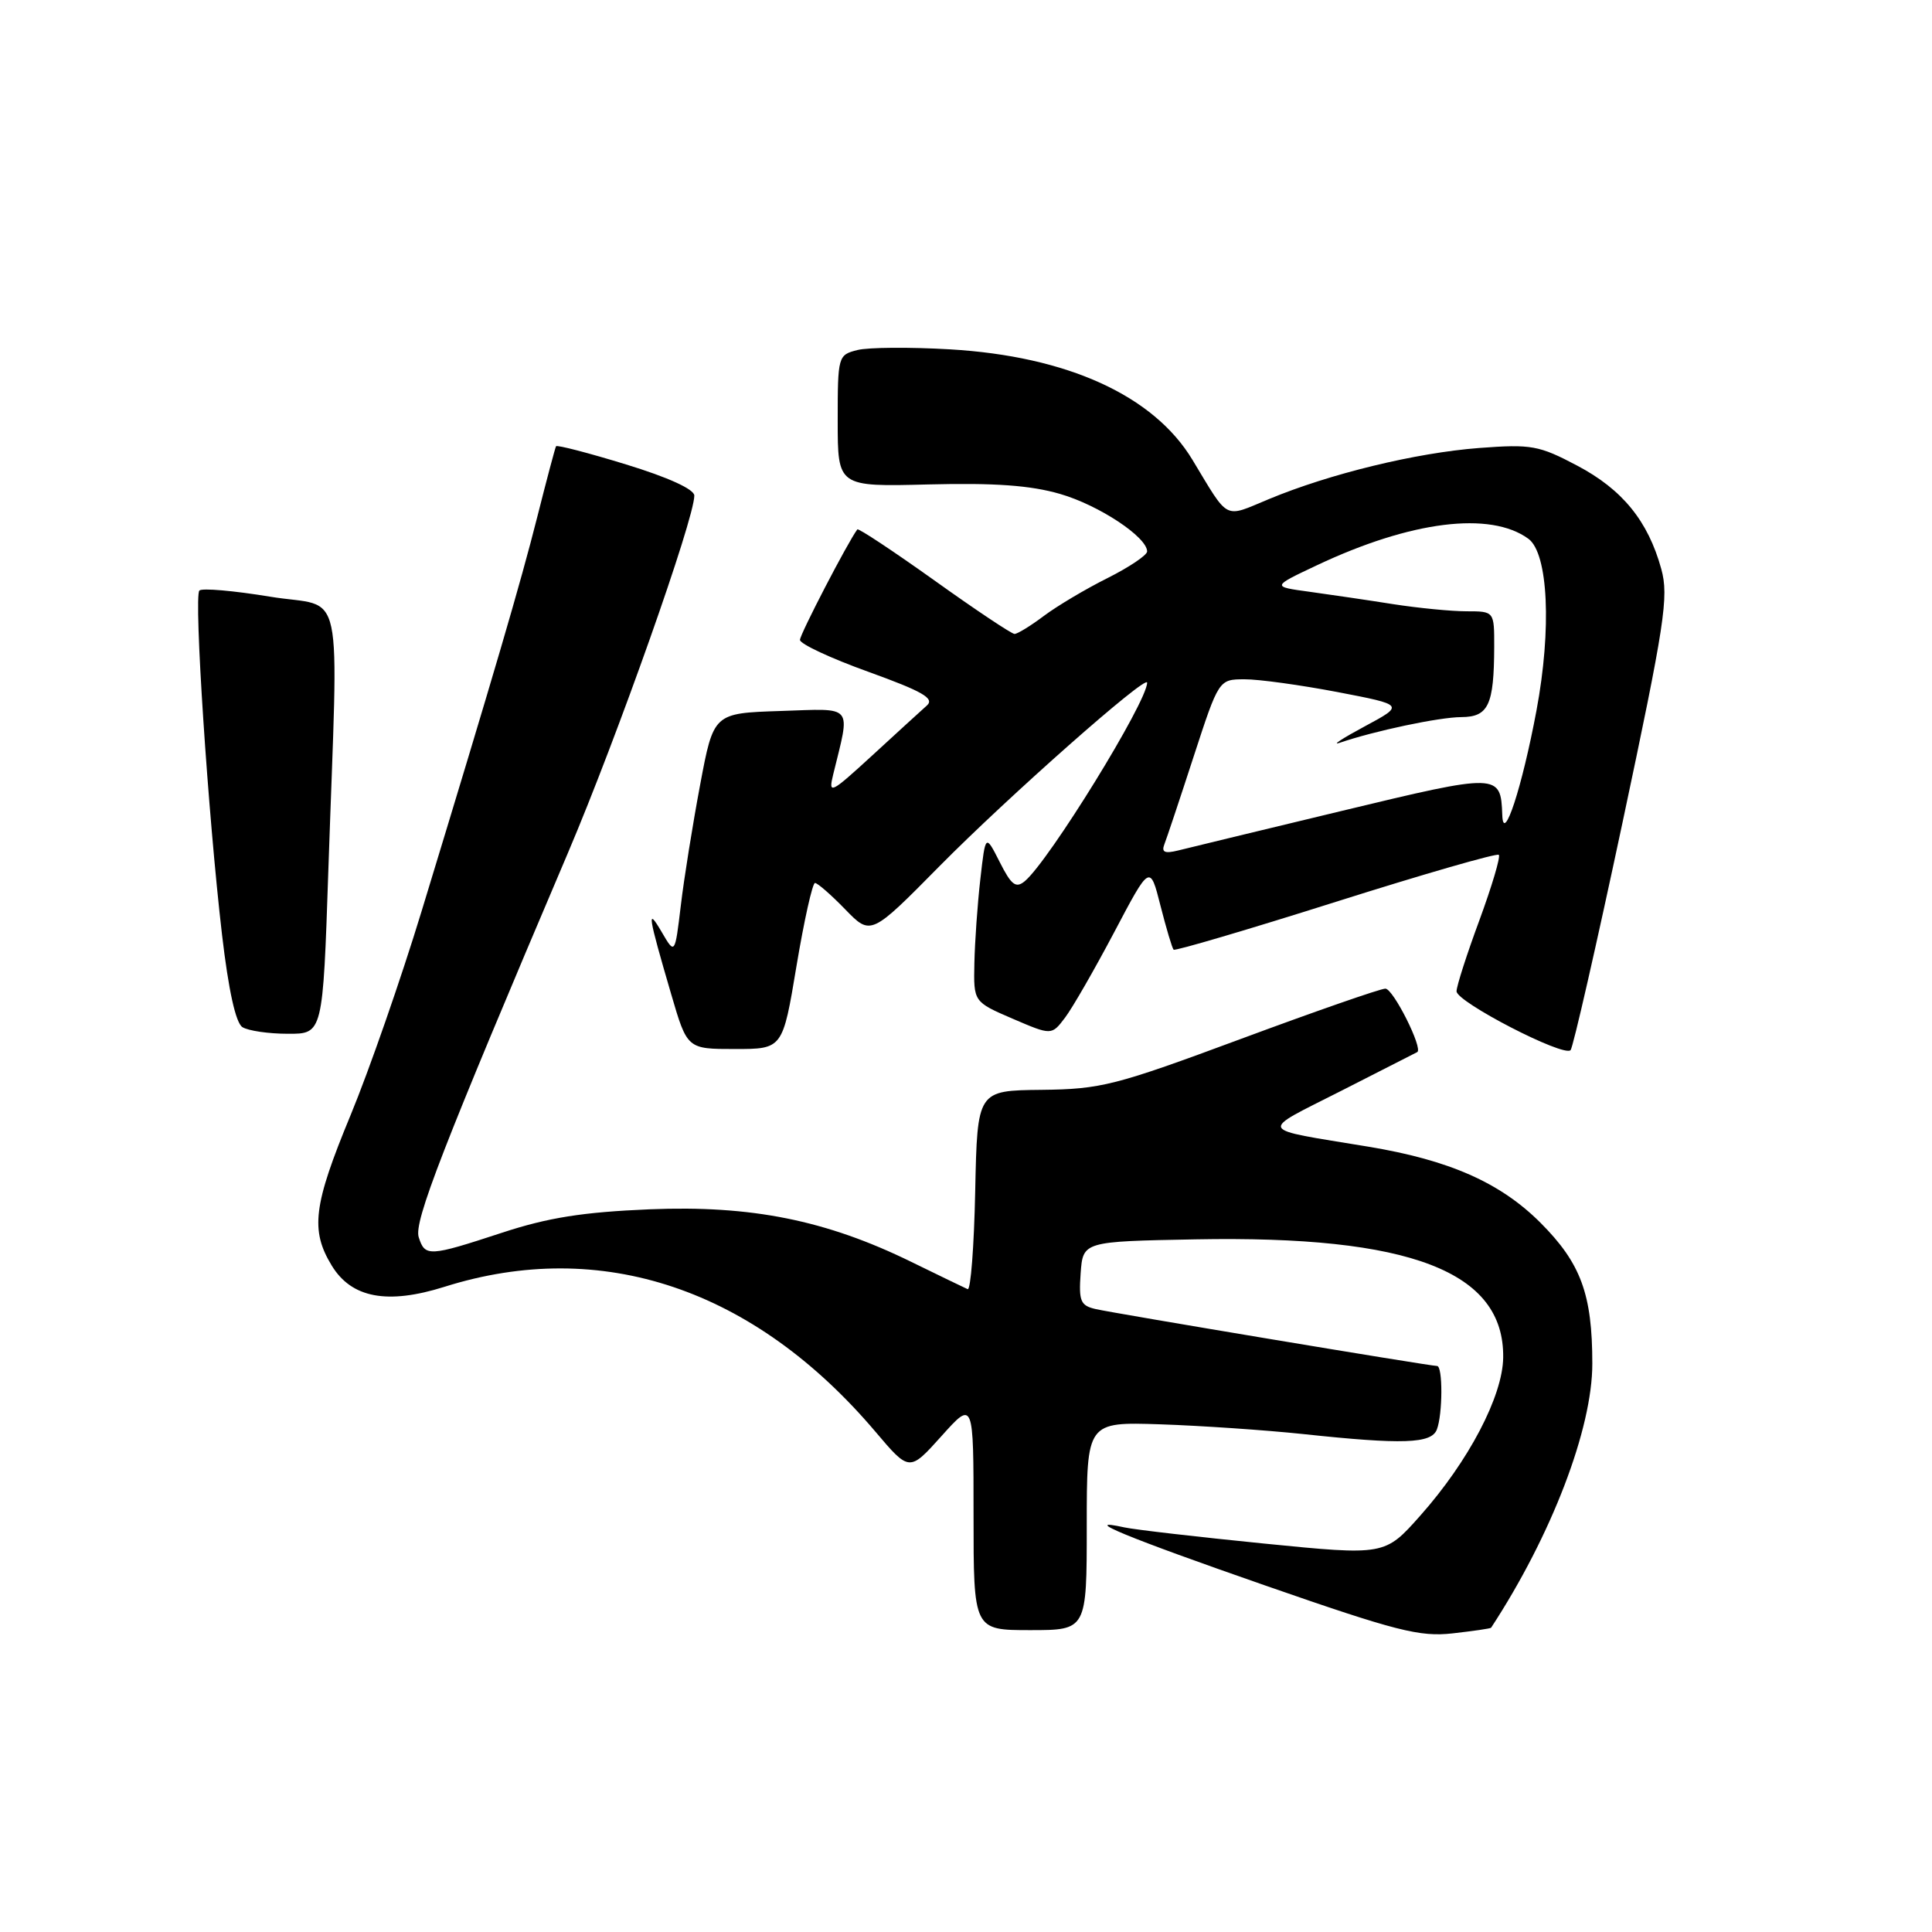 <?xml version="1.0" encoding="UTF-8" standalone="no"?>
<!DOCTYPE svg PUBLIC "-//W3C//DTD SVG 1.1//EN" "http://www.w3.org/Graphics/SVG/1.1/DTD/svg11.dtd" >
<svg xmlns="http://www.w3.org/2000/svg" xmlns:xlink="http://www.w3.org/1999/xlink" version="1.1" viewBox="0 0 256 256">
 <g >
 <path fill="currentColor"
d=" M 197.58 215.68 C 205.58 203.46 211.00 189.32 210.99 180.69 C 210.99 171.48 209.47 167.38 204.11 162.01 C 198.79 156.70 192.05 153.72 181.31 151.94 C 166.36 149.47 166.69 150.14 177.72 144.54 C 183.10 141.81 187.63 139.50 187.79 139.41 C 188.60 138.96 184.61 131.00 183.57 131.00 C 182.91 131.00 174.30 134.00 164.43 137.66 C 147.75 143.85 145.91 144.32 138.00 144.41 C 129.50 144.50 129.50 144.50 129.22 157.82 C 129.07 165.15 128.62 171.00 128.22 170.82 C 127.82 170.65 124.47 169.02 120.76 167.21 C 109.45 161.67 99.55 159.69 86.07 160.24 C 77.23 160.61 72.61 161.34 66.50 163.35 C 56.83 166.52 56.31 166.55 55.48 163.93 C 54.83 161.87 58.59 152.18 75.26 113.00 C 81.78 97.67 92.00 68.78 92.00 65.67 C 92.00 64.83 88.54 63.25 82.95 61.54 C 77.97 60.01 73.80 58.93 73.68 59.13 C 73.56 59.33 72.44 63.55 71.19 68.50 C 68.94 77.39 65.54 89.00 55.86 120.75 C 53.14 129.68 48.91 141.83 46.46 147.75 C 41.51 159.70 41.10 163.01 43.96 167.70 C 46.58 172.00 51.33 172.89 58.89 170.51 C 79.69 163.94 99.93 170.75 116.01 189.72 C 120.50 195.02 120.50 195.02 124.75 190.29 C 129.00 185.55 129.00 185.55 129.00 200.78 C 129.00 216.00 129.00 216.00 136.50 216.00 C 144.00 216.00 144.00 216.00 144.00 202.20 C 144.00 188.41 144.00 188.41 153.75 188.73 C 159.11 188.91 167.63 189.49 172.67 190.02 C 185.87 191.43 189.67 191.30 190.39 189.42 C 191.17 187.40 191.19 181.00 190.42 181.00 C 189.48 181.00 147.73 174.04 145.19 173.46 C 143.17 173.00 142.93 172.42 143.19 168.72 C 143.50 164.50 143.50 164.50 158.44 164.22 C 186.89 163.69 199.34 168.48 199.18 179.89 C 199.11 185.01 194.61 193.60 188.21 200.81 C 183.50 206.12 183.50 206.12 167.50 204.53 C 158.70 203.65 150.38 202.69 149.00 202.39 C 142.82 201.03 149.40 203.74 167.69 210.10 C 185.05 216.14 188.12 216.92 192.48 216.43 C 195.22 216.12 197.52 215.79 197.58 215.68 Z  M 214.99 109.00 C 220.60 82.59 221.14 79.07 220.13 75.40 C 218.38 69.04 214.98 64.86 208.99 61.70 C 203.92 59.02 202.92 58.84 196.00 59.36 C 187.61 60.00 176.22 62.77 168.12 66.14 C 162.09 68.64 162.93 69.08 158.00 60.92 C 152.86 52.41 141.43 47.20 125.87 46.29 C 120.57 45.98 115.06 46.02 113.62 46.38 C 111.04 47.03 111.00 47.18 111.00 55.77 C 111.00 64.50 111.00 64.50 123.04 64.19 C 131.79 63.97 136.55 64.31 140.47 65.45 C 145.62 66.94 152.00 71.17 152.00 73.07 C 152.00 73.56 149.64 75.15 146.75 76.60 C 143.86 78.04 140.07 80.30 138.32 81.61 C 136.57 82.93 134.82 84.00 134.43 84.00 C 134.05 84.00 129.26 80.81 123.80 76.90 C 118.33 73.00 113.74 69.96 113.60 70.15 C 112.34 71.83 106.00 84.04 106.00 84.79 C 106.00 85.32 110.08 87.23 115.07 89.02 C 122.26 91.62 123.86 92.54 122.82 93.48 C 122.09 94.13 118.84 97.10 115.60 100.08 C 110.05 105.17 109.74 105.33 110.40 102.63 C 112.70 93.21 113.26 93.89 103.41 94.21 C 94.55 94.50 94.55 94.50 92.77 104.00 C 91.79 109.22 90.63 116.42 90.21 120.00 C 89.43 126.50 89.43 126.50 87.68 123.50 C 85.67 120.07 85.85 121.19 88.94 131.75 C 91.06 139.00 91.06 139.00 97.38 139.00 C 103.71 139.00 103.71 139.00 105.54 128.00 C 106.55 121.95 107.66 117.00 107.99 117.00 C 108.33 117.00 110.13 118.57 112.00 120.50 C 115.39 123.99 115.39 123.99 124.51 114.75 C 133.54 105.61 152.00 89.29 152.00 90.46 C 152.00 93.00 138.99 114.10 135.79 116.76 C 134.61 117.74 134.01 117.29 132.47 114.23 C 130.58 110.50 130.58 110.50 129.90 116.50 C 129.52 119.80 129.17 124.81 129.11 127.63 C 129.00 132.75 129.00 132.75 134.17 134.98 C 139.34 137.20 139.34 137.20 141.12 134.85 C 142.10 133.56 145.03 128.46 147.64 123.52 C 152.38 114.53 152.38 114.53 153.77 120.01 C 154.54 123.03 155.32 125.65 155.51 125.84 C 155.70 126.03 165.37 123.18 177.00 119.50 C 188.63 115.82 198.35 113.02 198.60 113.27 C 198.85 113.52 197.69 117.41 196.03 121.93 C 194.36 126.44 193.00 130.68 193.00 131.35 C 193.00 132.77 207.21 140.11 208.11 139.15 C 208.44 138.79 211.54 125.22 214.99 109.00 Z  M 43.51 115.25 C 44.83 76.11 45.81 80.72 35.77 79.06 C 30.97 78.27 26.76 77.90 26.42 78.25 C 25.66 79.01 27.57 108.00 29.42 123.86 C 30.28 131.20 31.23 135.53 32.12 136.10 C 32.88 136.58 35.59 136.98 38.14 136.98 C 42.78 137.00 42.78 137.00 43.51 115.25 Z  M 154.28 111.89 C 154.58 111.13 156.33 105.89 158.16 100.26 C 161.50 90.02 161.50 90.02 164.91 90.01 C 166.79 90.00 172.33 90.77 177.22 91.70 C 186.11 93.41 186.11 93.41 180.81 96.26 C 177.89 97.83 176.40 98.80 177.50 98.43 C 182.09 96.85 190.72 95.03 193.63 95.02 C 197.23 95.00 197.96 93.43 197.99 85.75 C 198.00 81.00 198.00 81.00 194.33 81.00 C 192.31 81.00 187.93 80.57 184.58 80.05 C 181.24 79.52 176.25 78.79 173.50 78.41 C 168.50 77.73 168.50 77.73 174.50 74.90 C 186.95 69.02 197.48 67.71 202.52 71.39 C 205.15 73.32 205.62 83.32 203.59 94.15 C 201.68 104.35 199.19 111.95 199.06 108.00 C 198.86 102.44 198.64 102.43 177.87 107.43 C 167.22 109.99 157.43 112.36 156.12 112.69 C 154.34 113.13 153.88 112.93 154.28 111.89 Z "/>
</g>
</svg>